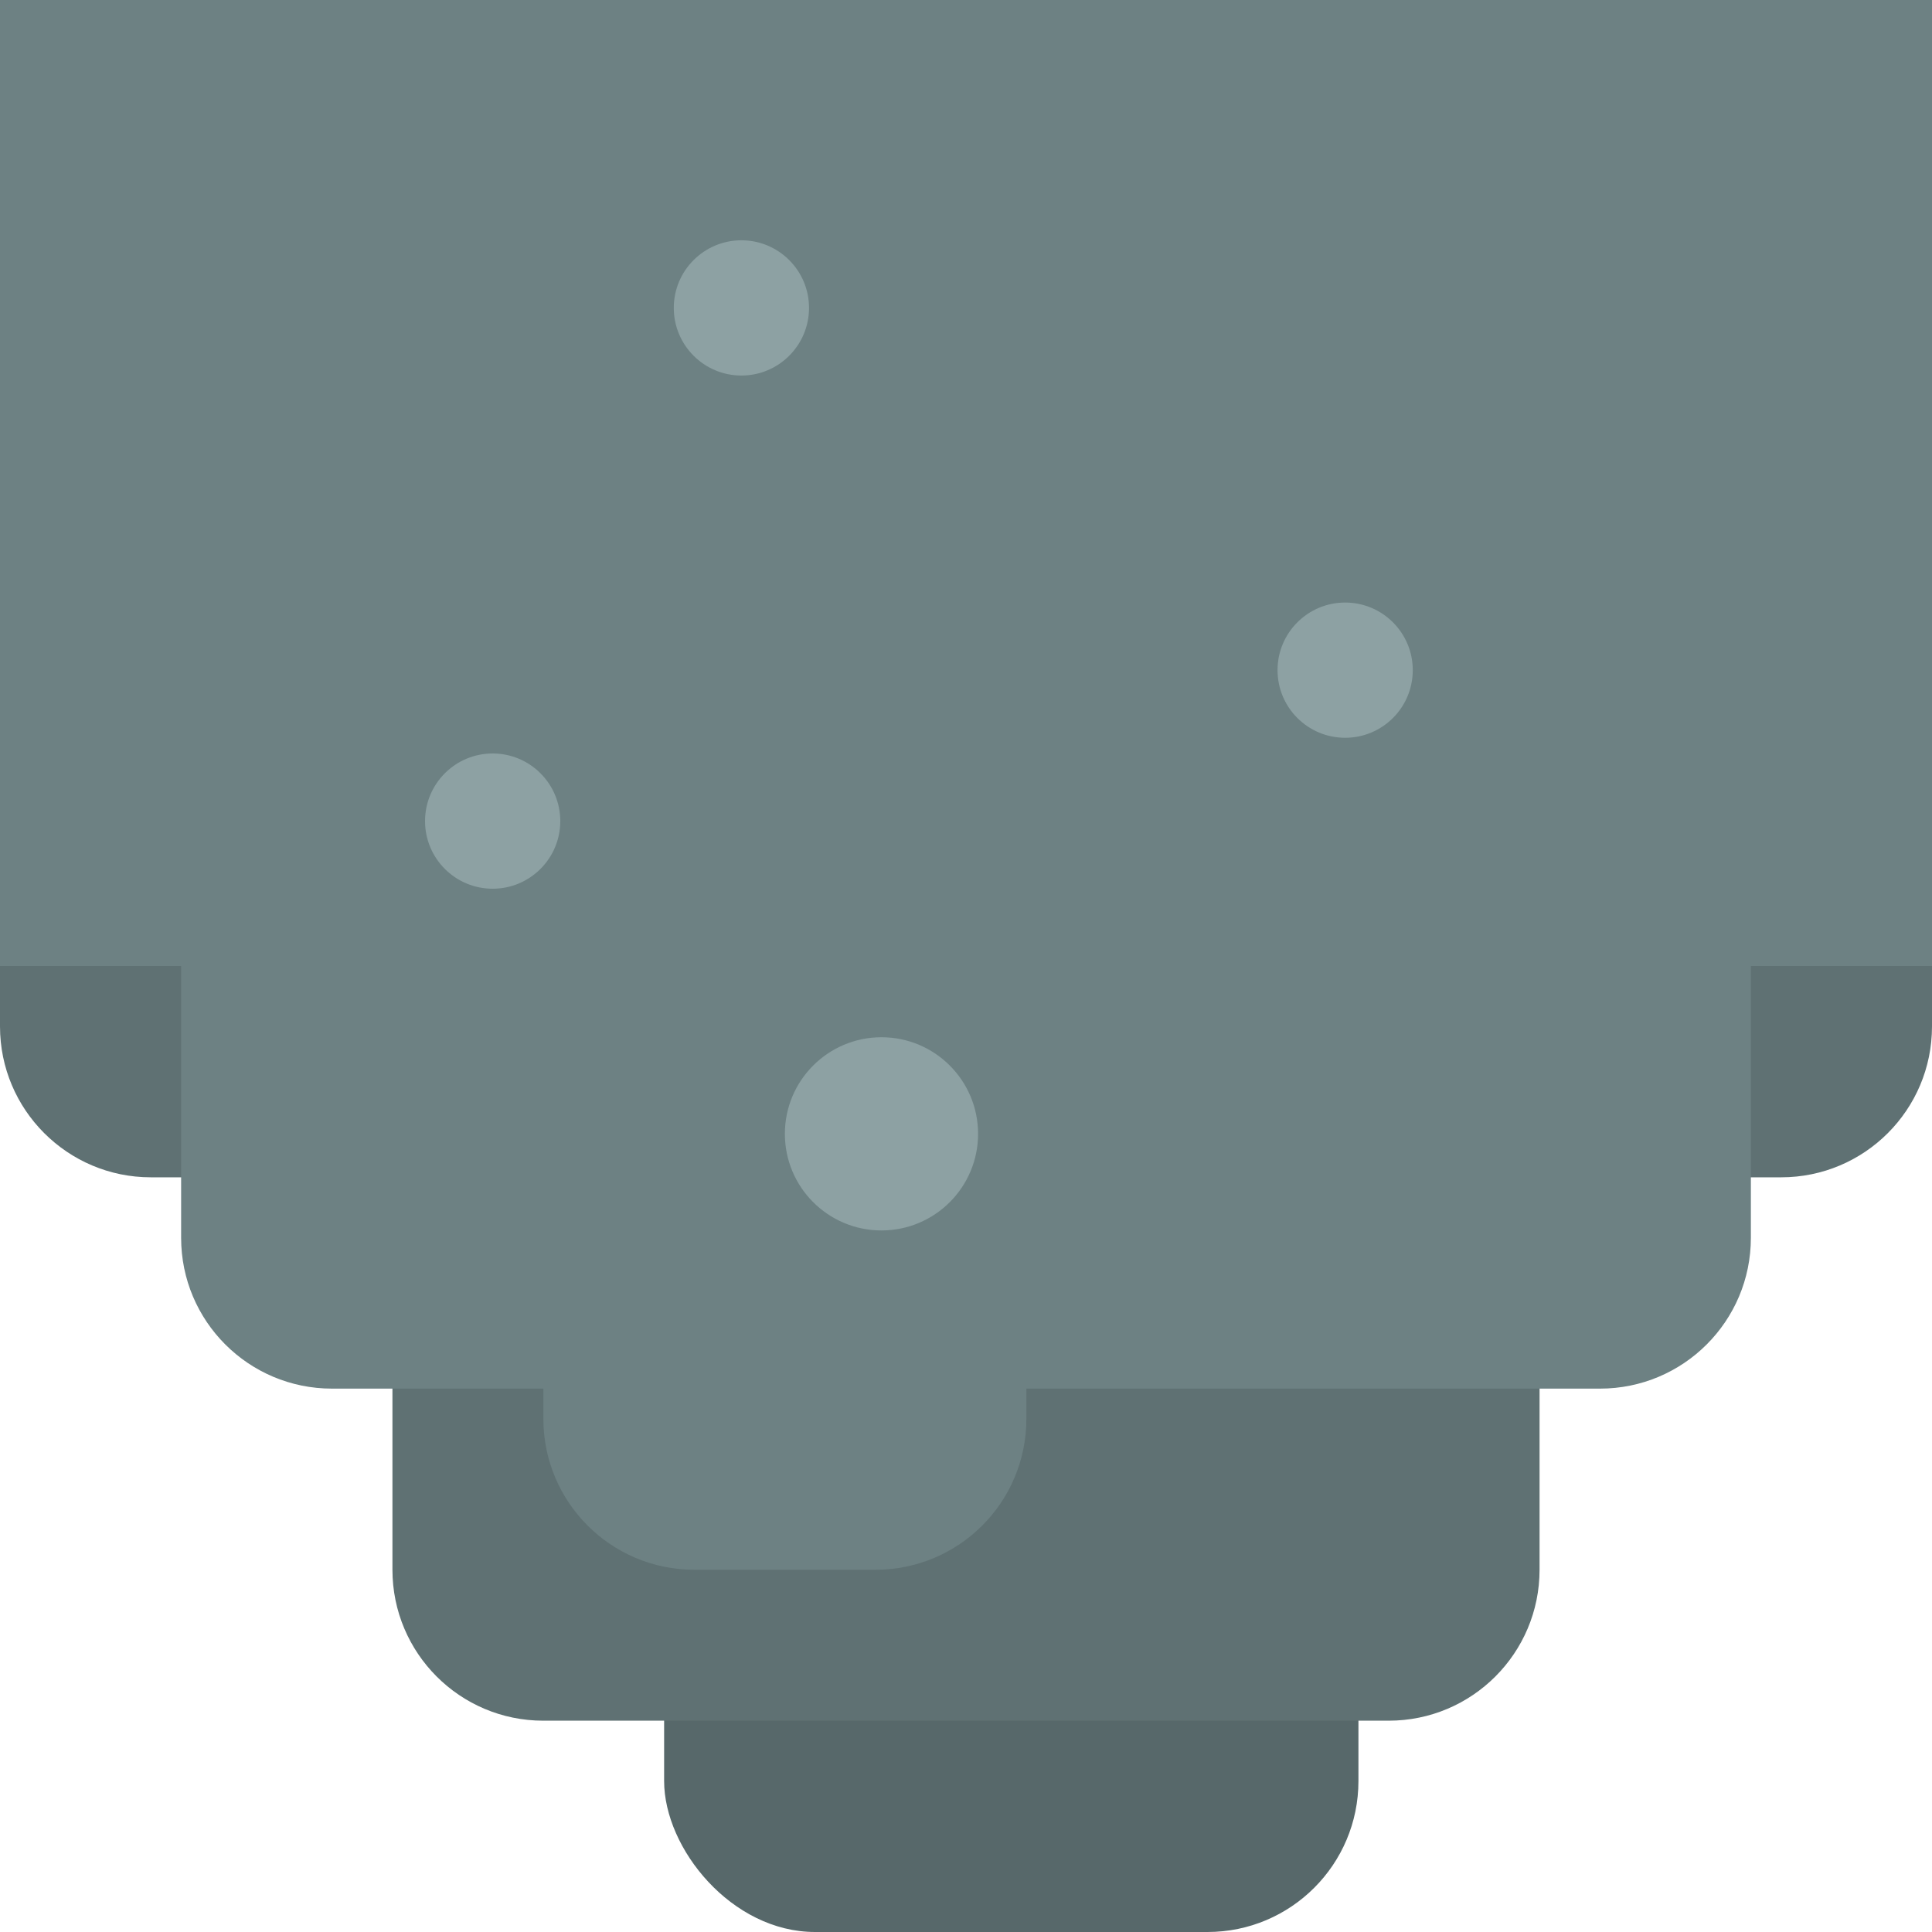 <?xml version="1.0" encoding="UTF-8" standalone="no"?>
<svg width="128px" height="128px" viewBox="0 0 128 128" version="1.1" xmlns="http://www.w3.org/2000/svg" xmlns:xlink="http://www.w3.org/1999/xlink" xmlns:sketch="http://www.bohemiancoding.com/sketch/ns">
    <!-- Generator: Sketch 3.3.3 (12081) - http://www.bohemiancoding.com/sketch -->
    <title></title>
    <desc>Created with Sketch.</desc>
    <defs></defs>
    <g id="Tileset" stroke="none" stroke-width="1" fill="none" fill-rule="evenodd" sketch:type="MSPage">
        <g id="terrain" sketch:type="MSArtboardGroup" transform="translate(-1152, -1152)">
            <g id="Terrain-Stone-B-13" sketch:type="MSLayerGroup" transform="translate(1152, 1152)">
                <g id="Group-Copy-67" sketch:type="MSShapeGroup">
                    <rect id="Path-Copy-3" fill="#57686A" x="44" y="64" width="46" height="64" rx="10"></rect>
                    <path d="M102,78 L102,103.996 C102,109.527 97.525,114 92.006,114 L35.994,114 C30.47,114 26,109.521 26,103.996 L26,78 L9.991,78 C4.481,78 0,73.525 0,68.004 L0,51 L128,51 L128,68.004 C128,73.526 123.527,78 118.009,78 L102,78 Z" id="Rectangle-20-Copy-56" fill="#5F7173"></path>
                    <rect id="Rectangle-20-Copy-12" fill="#6D8183" x="0" y="0" width="128" height="64"></rect>
                    <path d="M36,92 L21.996,92 C16.469,92 12,87.527 12,82.009 L12,52 L116,52 L116,82.009 C116,87.528 111.525,92 106.004,92 L68,92 L68,94.003 C68,99.53 63.526,104 58.007,104 L45.993,104 C40.483,104 36,99.524 36,94.003 L36,92 Z" id="Rectangle-20-Copy-63" fill="#6D8183"></path>
                </g>
                <path d="M32.64,58.88 C35.114,58.88 37.12,56.874 37.12,54.4 C37.12,51.926 35.114,49.92 32.64,49.92 C30.166,49.92 28.16,51.926 28.16,54.4 C28.16,56.874 30.166,58.88 32.64,58.88 Z M58.4,81.52 C61.935,81.52 64.8,78.655 64.8,75.12 C64.8,71.585 61.935,68.72 58.4,68.72 C54.865,68.72 52,71.585 52,75.12 C52,78.655 54.865,81.52 58.4,81.52 Z M89.12,48.88 C91.594,48.88 93.6,46.874 93.6,44.4 C93.6,41.926 91.594,39.92 89.12,39.92 C86.646,39.92 84.64,41.926 84.64,44.4 C84.64,46.874 86.646,48.88 89.12,48.88 Z M49.12,24.88 C51.594,24.88 53.6,22.874 53.6,20.4 C53.6,17.926 51.594,15.92 49.12,15.92 C46.646,15.92 44.64,17.926 44.64,20.4 C44.64,22.874 46.646,24.88 49.12,24.88 Z" id="Oval-185-Copy-18" fill="#8DA1A3" sketch:type="MSShapeGroup"></path>
            </g>
        </g>
    </g>
</svg>